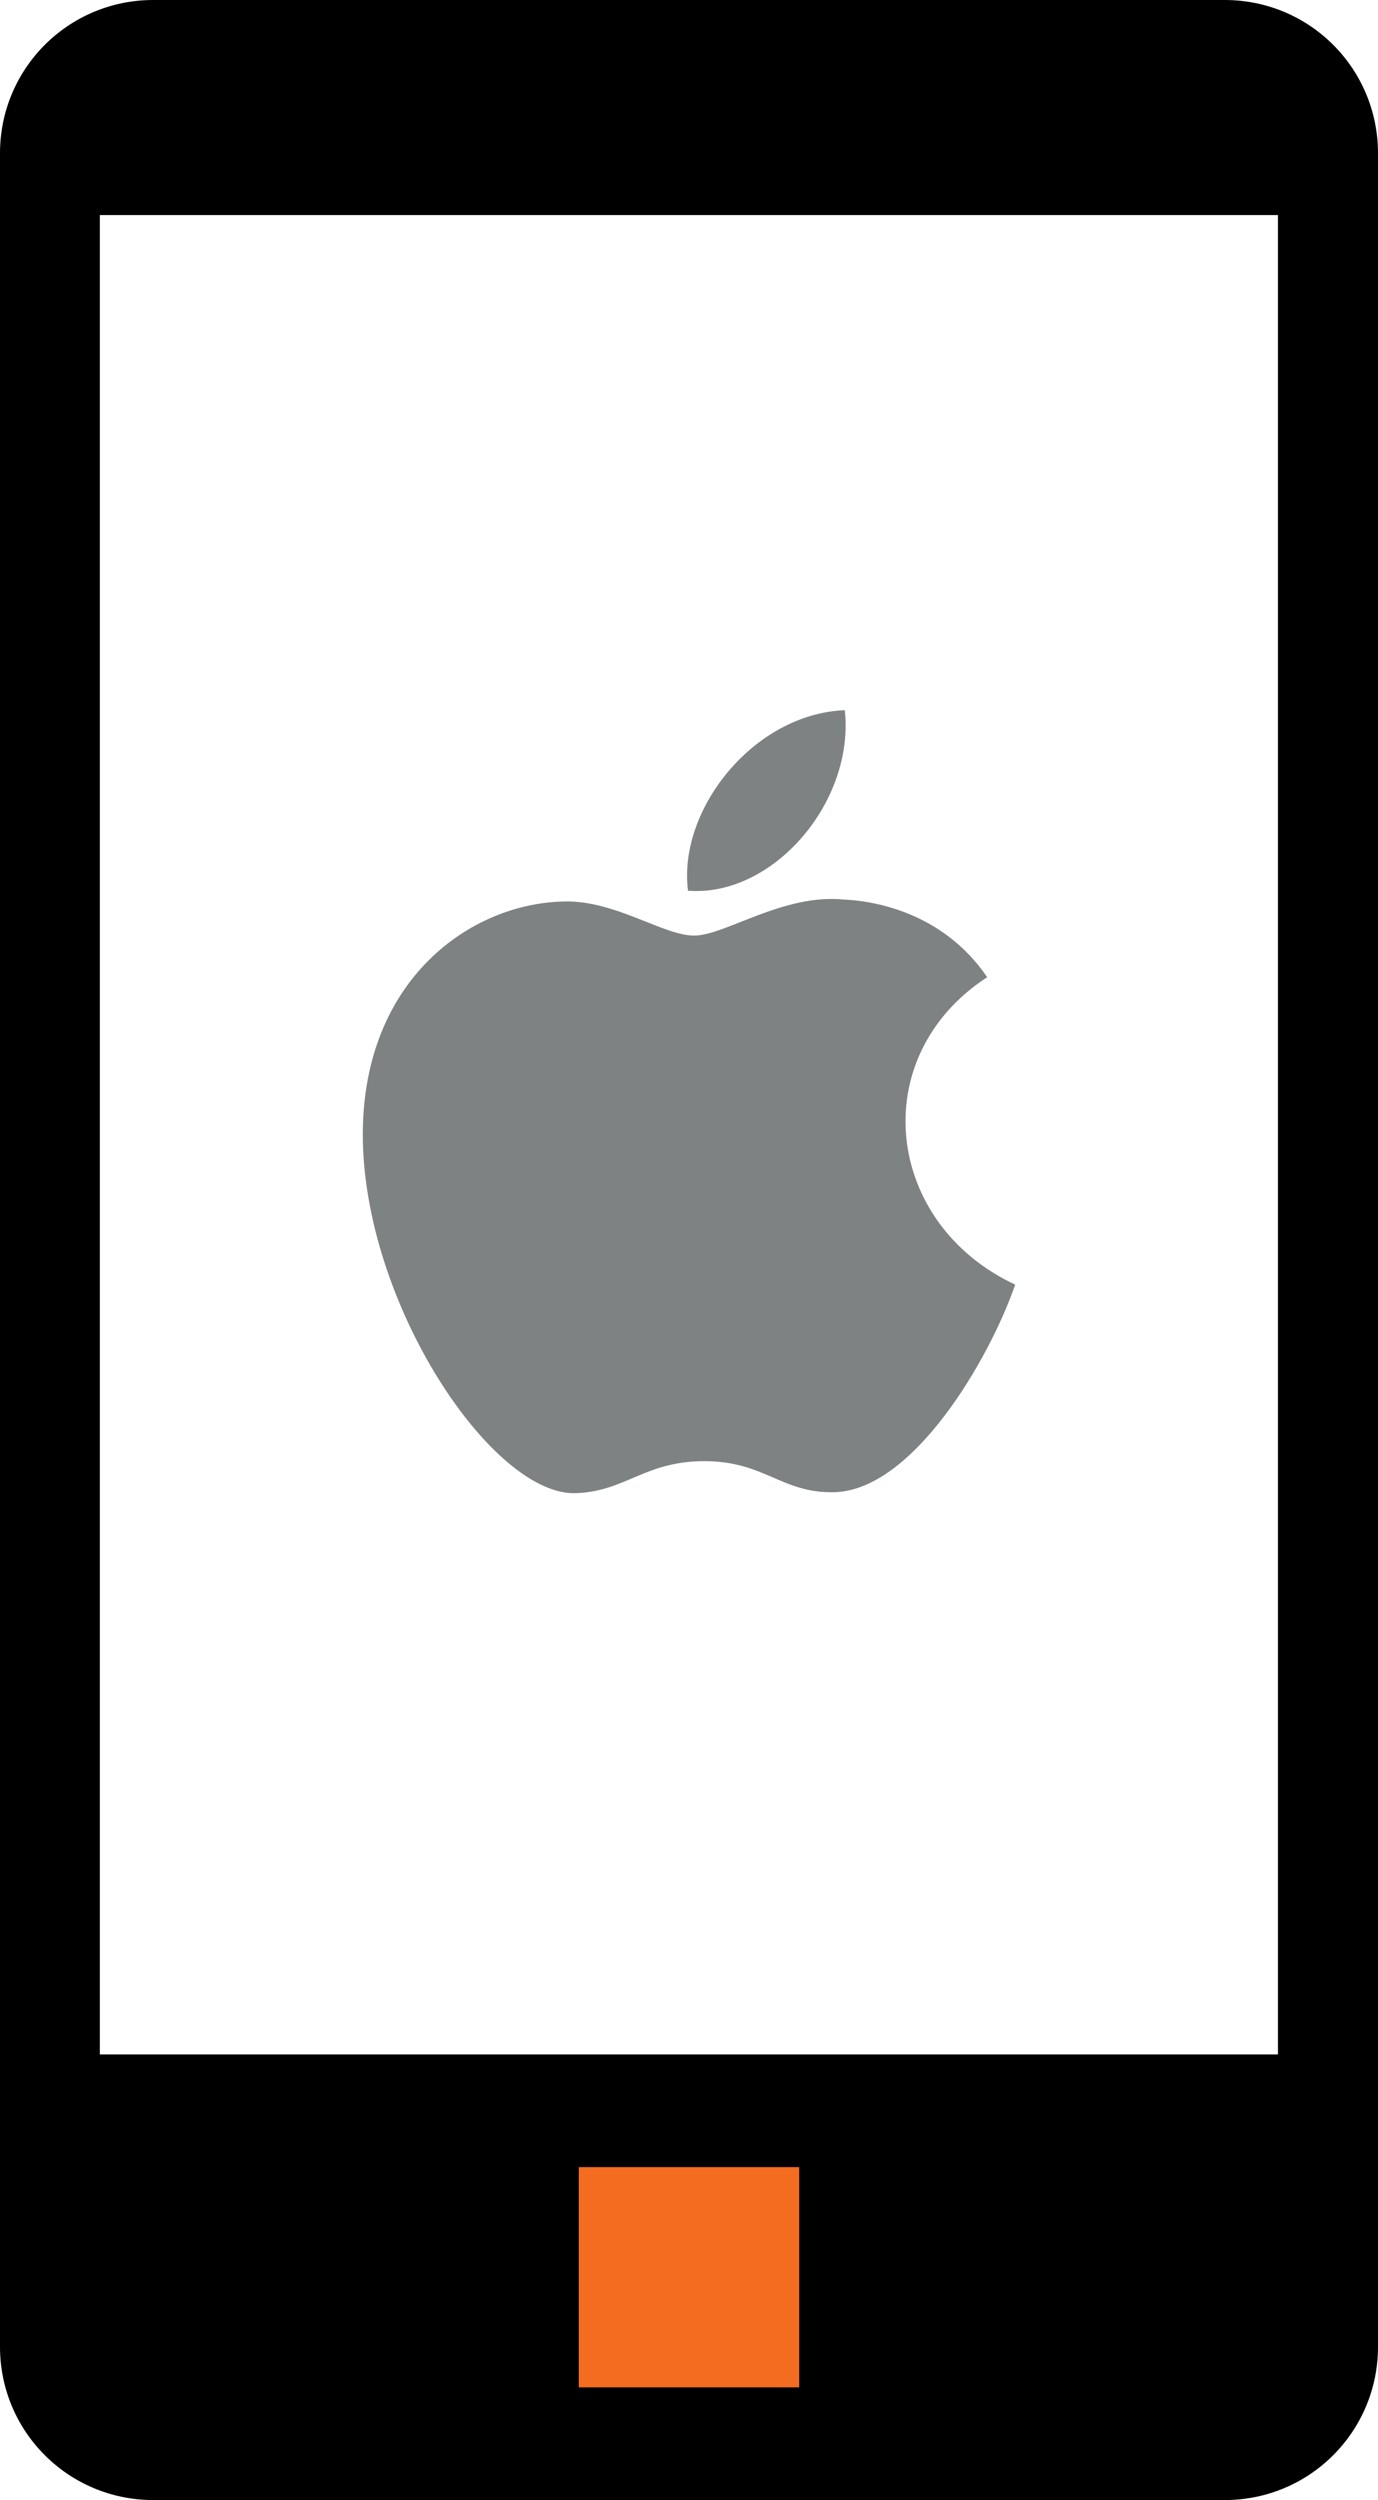 <svg xmlns="http://www.w3.org/2000/svg" viewBox="0 0 71.9 130.43">
  <path d="M8 0C3.57 0 0 3.57 0 8v114.43c0 4.43 3.57 8 8 8h55.9c4.43 0 8-3.57 8-8V8c0-4.43-3.57-8-8-8H8zM5.21 11.22h61.47v95.96H5.21V11.22z"/>
  <path fill="#f46c20" d="M30.2 113.06h11.5v11.49H30.2z"/>
  <path fill="#7f8283" d="M52.97 67.02c-1.34 3.88-5.34 10.76-9.47 10.83-2.73.05-3.61-1.62-6.74-1.62-3.13 0-4.1 1.57-6.7 1.67-4.37.17-11.13-9.92-11.13-18.71 0-8.08 5.63-12.09 10.55-12.16 2.64-.05 5.13 1.78 6.74 1.78 1.61 0 4.64-2.2 7.82-1.88 1.33.06 5.07.54 7.47 4.05-6.37 4.15-5.37 12.85 1.46 16.04zm-8.89-29.97c-4.8.2-8.73 5.24-8.18 9.42 4.44.34 8.7-4.64 8.18-9.42z"/>
</svg>
